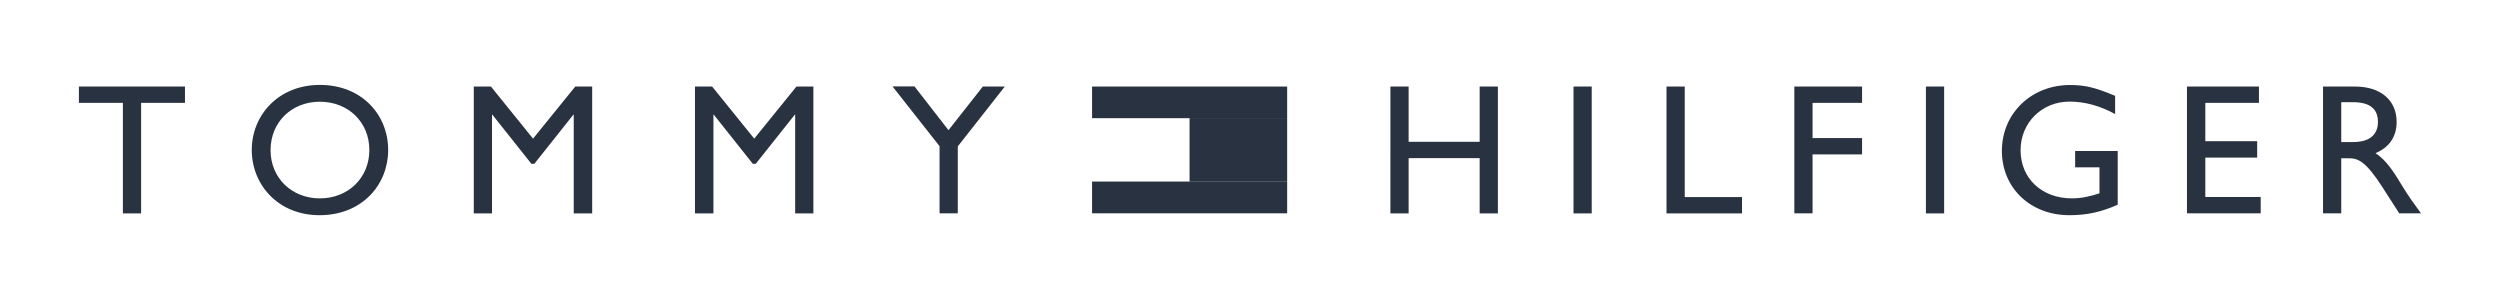 <?xml version="1.0" encoding="utf-8"?>
<!-- Generator: Adobe Illustrator 24.1.3, SVG Export Plug-In . SVG Version: 6.00 Build 0)  -->
<svg version="1.1" id="Logo" xmlns="http://www.w3.org/2000/svg" xmlns:xlink="http://www.w3.org/1999/xlink" x="0px" y="0px"
	 viewBox="0 0 212.6 25.51" style="enable-background:new 0 0 212.6 25.51;" xml:space="preserve">
<style type="text/css">
	.st0{fill-rule:evenodd;clip-rule:evenodd;fill:#293240;}
	.st1{fill:#293240;}
</style>
<path class="st0" d="M101.16,10.04h8.3v5.41h-8.3V10.04z"/>
<path class="st0" d="M92.87,7.36h16.59v2.69H92.87V7.36z M92.87,15.44h16.59v2.7H92.87V15.44z"/>
<path class="st1" d="M15.73,8.75H12v9.4h-1.55v-9.4H6.71V7.36h9.02C15.73,7.36,15.73,8.75,15.73,8.75z M27.2,7.22
	c3.56,0,5.81,2.53,5.81,5.54c0,2.91-2.18,5.54-5.84,5.54c-3.53,0-5.76-2.61-5.76-5.54C21.41,9.77,23.7,7.22,27.2,7.22z M27.2,16.87
	c2.42,0,4.21-1.76,4.21-4.11c0-2.37-1.79-4.11-4.21-4.11c-2.4,0-4.19,1.74-4.19,4.11C23,15.11,24.79,16.87,27.2,16.87z M50.34,18.15
	h-1.55v-8.4h-0.03l-3.32,4.18h-0.25l-3.32-4.18h-0.03v8.4h-1.55V7.36h1.46l3.58,4.43l3.59-4.43h1.44v10.79H50.34z M69.17,18.15
	h-1.55v-8.4h-0.03l-3.32,4.18h-0.25L60.7,9.75h-0.03v8.4H59.1V7.36h1.46l3.58,4.43l3.59-4.43h1.44V18.15z M83.58,7.36h1.87l-4,5.09
	v5.69H79.9v-5.71l-4-5.08h1.87l2.89,3.72C80.66,11.07,83.58,7.36,83.58,7.36z M127.38,18.15h-1.55v-4.7h-6.04v4.7h-1.55V7.36h1.55
	v4.7h6.04v-4.7h1.55V18.15z M135.36,18.15h-1.55V7.36h1.55V18.15z M143.27,16.76h4.87v1.39h-6.42V7.36h1.55V16.76z M158.35,8.75
	h-4.21v2.99h4.21v1.39h-4.21v5.01h-1.55V7.36h5.76L158.35,8.75L158.35,8.75z M165.33,18.15h-1.55V7.36h1.55V18.15z M180.09,17.41
	c-1.44,0.63-2.61,0.89-4.11,0.89c-3.31,0-5.74-2.31-5.74-5.47c0-3.18,2.5-5.6,5.79-5.6c1.27,0,2.15,0.21,3.84,0.92V9.7
	c-1.27-0.7-2.58-1.06-3.88-1.06c-2.34,0-4.16,1.79-4.16,4.13c0,2.4,1.8,4.1,4.37,4.1c0.84,0,1.6-0.19,2.34-0.43v-2.21h-2.07v-1.39
	h3.62L180.09,17.41L180.09,17.41z M192.11,8.75h-4.57v3.26h4.41v1.39h-4.41v3.35h4.71v1.39h-6.27V7.36h6.12v1.39H192.11z
	 M200.27,7.36c2.18,0,3.54,1.16,3.54,3.02c0,1.25-0.65,2.18-1.8,2.64c0.98,0.65,1.58,1.64,2.4,2.99c0.46,0.74,0.73,1.11,1.47,2.13
	h-1.85l-1.42-2.21c-1.42-2.21-2.07-2.47-2.86-2.47h-0.65v4.68h-1.55V7.36H200.27L200.27,7.36z M199.1,12.08h1
	c1.66,0,2.14-0.85,2.12-1.76c-0.02-1.01-0.62-1.63-2.12-1.63h-1V12.08z"/>
</svg>

